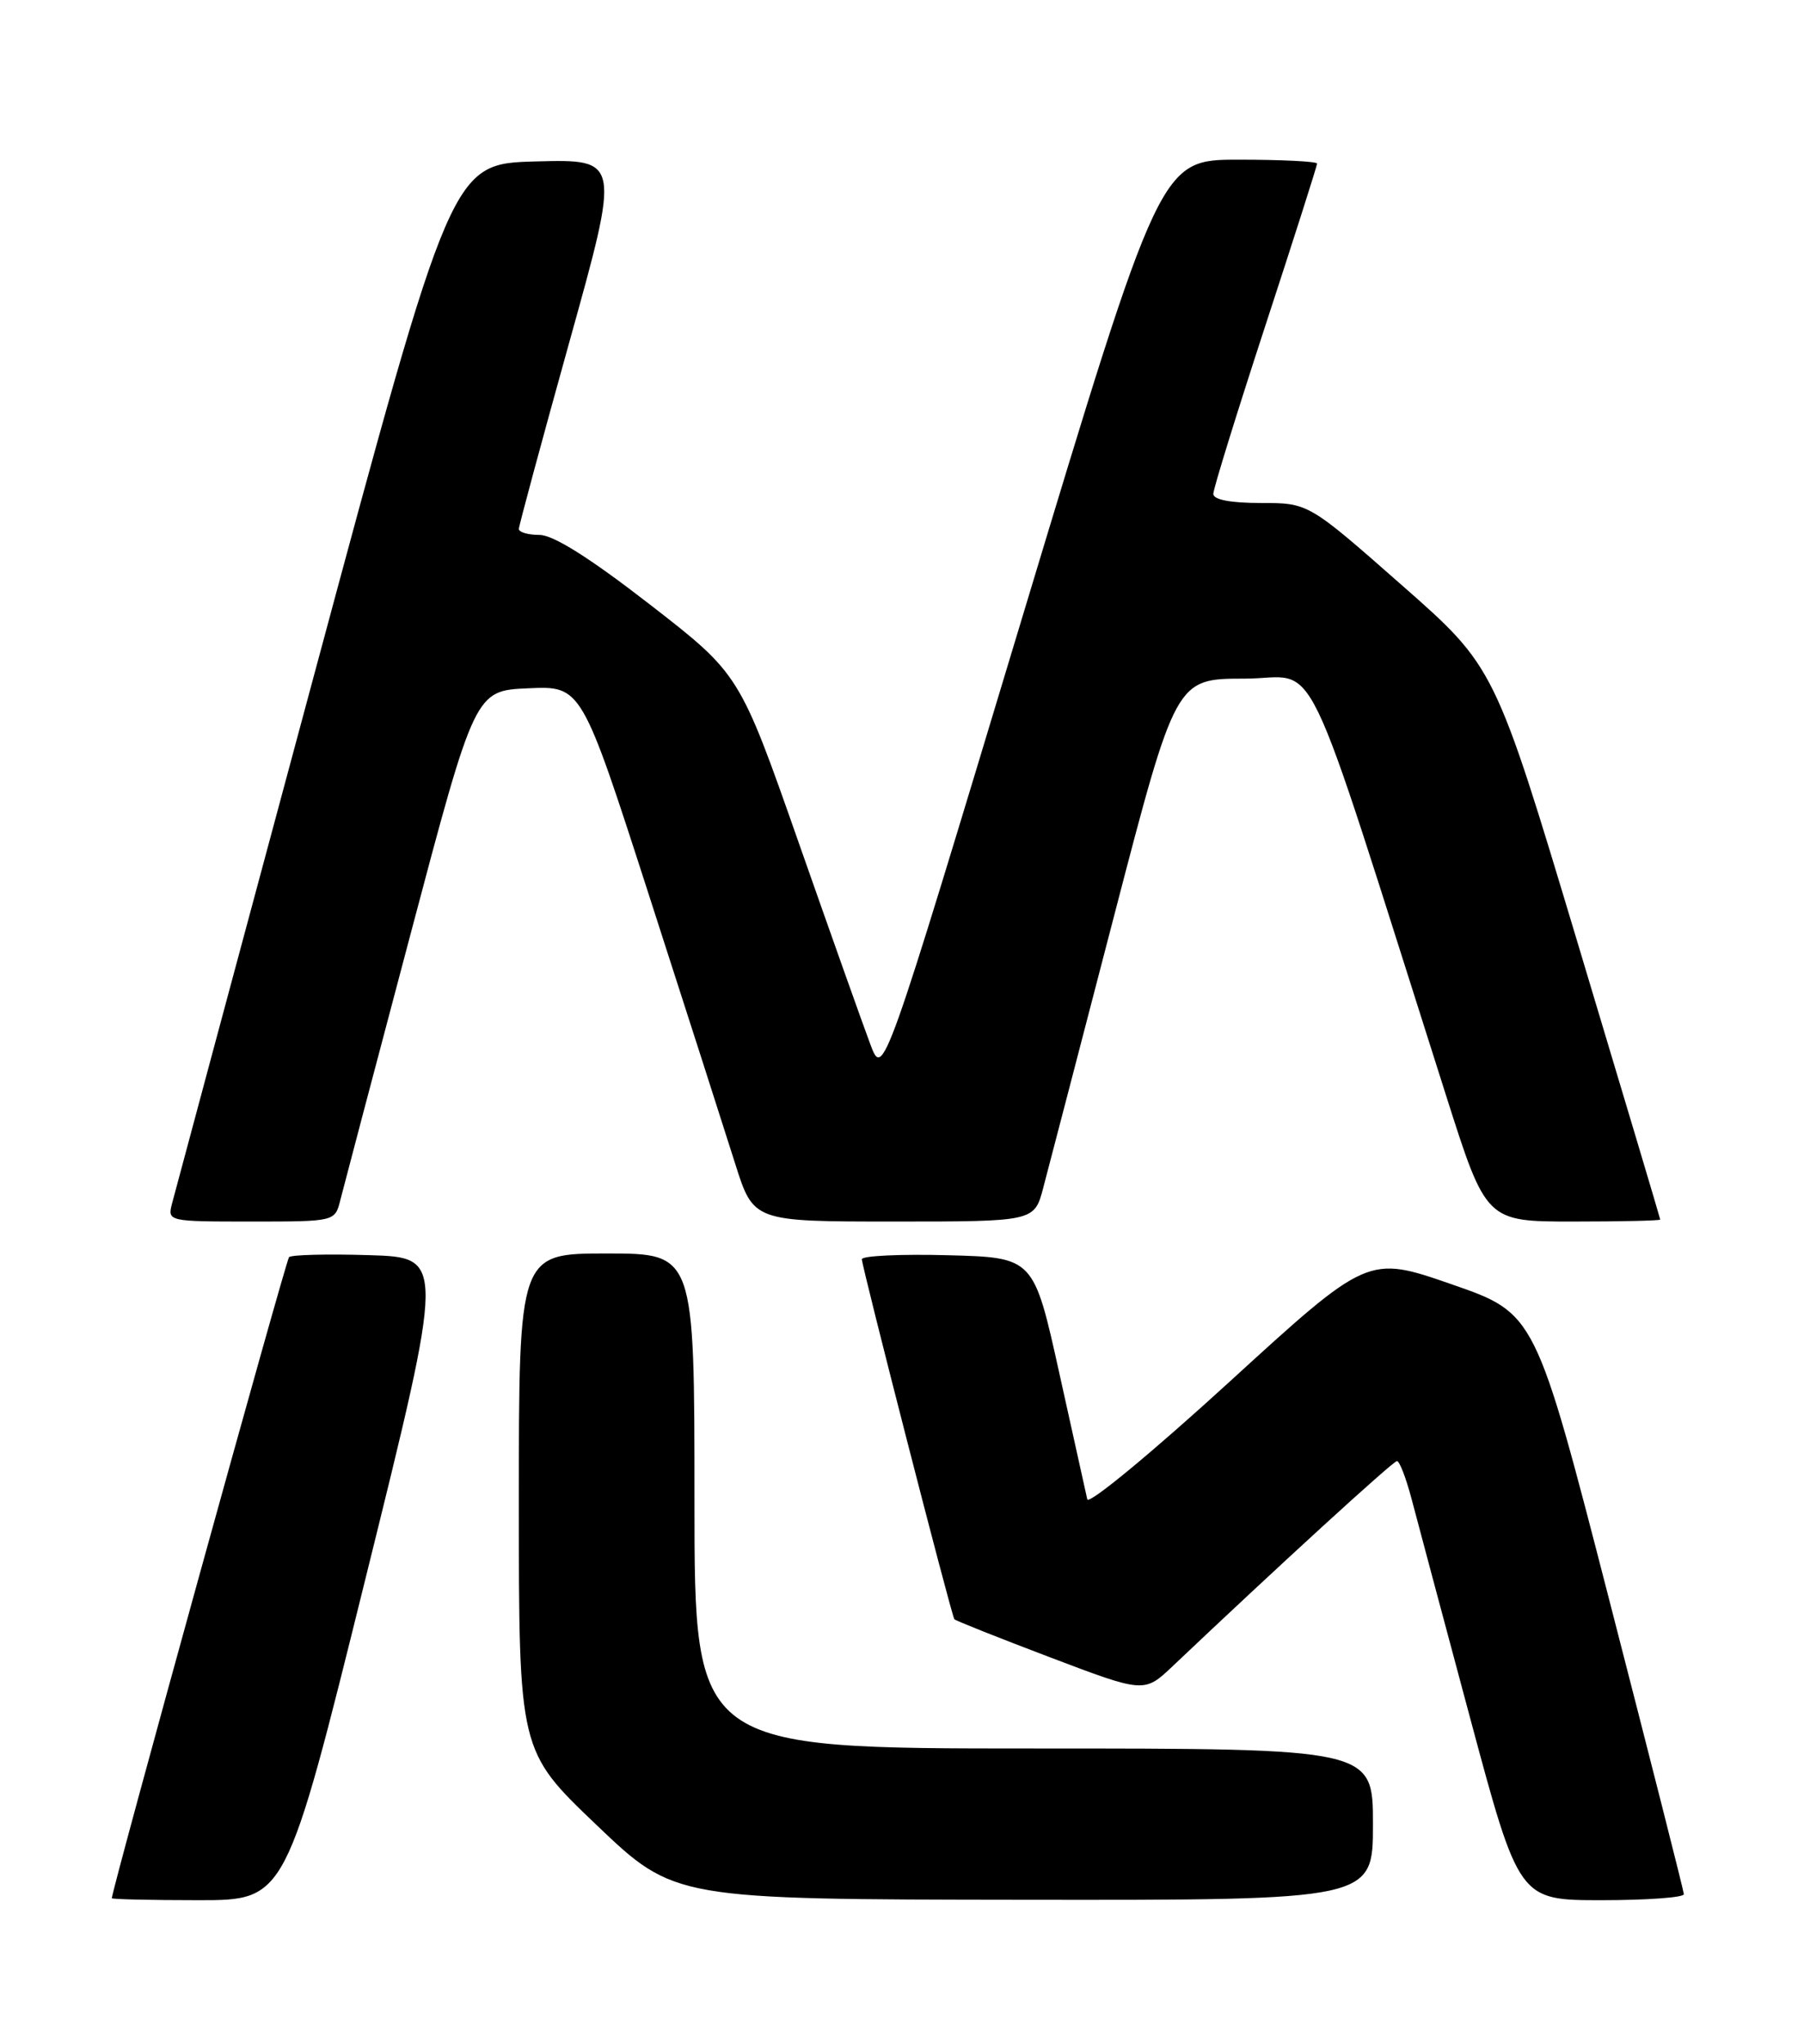 <?xml version="1.0" encoding="UTF-8" standalone="no"?>
<!DOCTYPE svg PUBLIC "-//W3C//DTD SVG 1.1//EN" "http://www.w3.org/Graphics/SVG/1.1/DTD/svg11.dtd" >
<svg xmlns="http://www.w3.org/2000/svg" xmlns:xlink="http://www.w3.org/1999/xlink" version="1.1" viewBox="0 0 226 256">
 <g >
 <path fill="currentColor"
d=" M 45.78 197.75 C 55.75 157.50 55.75 157.50 46.25 157.21 C 41.02 157.05 36.50 157.16 36.21 157.46 C 35.81 157.86 14.06 236.52 14.01 237.75 C 14.00 237.89 18.91 238.00 24.90 238.00 C 35.81 238.00 35.81 238.00 45.78 197.75 Z  M 172.00 228.50 C 172.00 219.00 172.00 219.00 129.50 219.00 C 87.00 219.00 87.00 219.00 87.00 188.00 C 87.00 157.00 87.00 157.00 76.00 157.00 C 65.00 157.00 65.00 157.00 65.00 188.15 C 65.00 219.30 65.00 219.30 74.75 228.60 C 84.50 237.90 84.50 237.90 128.25 237.95 C 172.00 238.00 172.00 238.00 172.00 228.50 Z  M 210.95 237.25 C 210.93 236.84 206.73 220.30 201.63 200.50 C 192.35 164.50 192.35 164.50 181.86 160.86 C 171.37 157.22 171.37 157.22 153.93 173.16 C 144.34 181.92 136.37 188.51 136.21 187.79 C 136.05 187.08 134.47 179.97 132.71 172.00 C 129.50 157.50 129.50 157.50 118.75 157.22 C 112.84 157.06 107.99 157.29 107.97 157.72 C 107.95 158.56 119.18 202.30 119.56 202.81 C 119.68 202.98 125.09 205.13 131.57 207.59 C 143.35 212.06 143.35 212.06 146.93 208.67 C 160.15 196.14 174.52 183.00 175.01 183.00 C 175.33 183.00 176.15 185.14 176.84 187.75 C 177.52 190.36 180.84 202.74 184.19 215.25 C 190.30 238.00 190.30 238.00 200.65 238.00 C 206.34 238.00 210.98 237.66 210.95 237.25 Z  M 42.63 150.33 C 43.00 148.86 46.95 133.90 51.41 117.08 C 59.51 86.50 59.51 86.50 66.18 86.21 C 72.85 85.91 72.85 85.91 81.33 112.21 C 86.00 126.67 90.84 141.76 92.10 145.75 C 94.39 153.00 94.39 153.00 111.99 153.00 C 129.59 153.00 129.59 153.00 130.70 148.75 C 131.32 146.41 135.31 131.11 139.56 114.75 C 147.30 85.00 147.30 85.00 155.91 85.00 C 165.51 85.00 162.63 79.04 181.17 137.25 C 186.18 153.00 186.18 153.00 197.09 153.00 C 203.09 153.00 207.99 152.89 207.99 152.75 C 207.98 152.61 203.32 136.98 197.62 118.02 C 187.26 83.53 187.26 83.53 175.59 73.27 C 163.92 63.00 163.92 63.00 157.96 63.00 C 154.16 63.00 152.00 62.59 152.00 61.86 C 152.00 61.23 154.93 51.78 158.50 40.85 C 162.08 29.92 165.00 20.76 165.00 20.49 C 165.00 20.22 160.58 20.00 155.18 20.00 C 145.37 20.00 145.37 20.00 128.00 77.54 C 110.64 135.09 110.64 135.09 109.03 130.79 C 108.14 128.43 104.09 117.03 100.03 105.46 C 92.65 84.43 92.65 84.43 81.41 75.71 C 73.92 69.90 69.32 67.00 67.59 67.00 C 66.16 67.00 65.00 66.66 65.00 66.25 C 65.01 65.84 67.87 55.25 71.36 42.72 C 77.71 19.94 77.71 19.94 67.15 20.22 C 56.59 20.50 56.59 20.50 39.36 84.50 C 29.89 119.70 21.87 149.51 21.55 150.75 C 20.97 152.98 21.07 153.00 31.46 153.00 C 41.96 153.00 41.96 153.00 42.63 150.33 Z "/>
</g>
</svg>